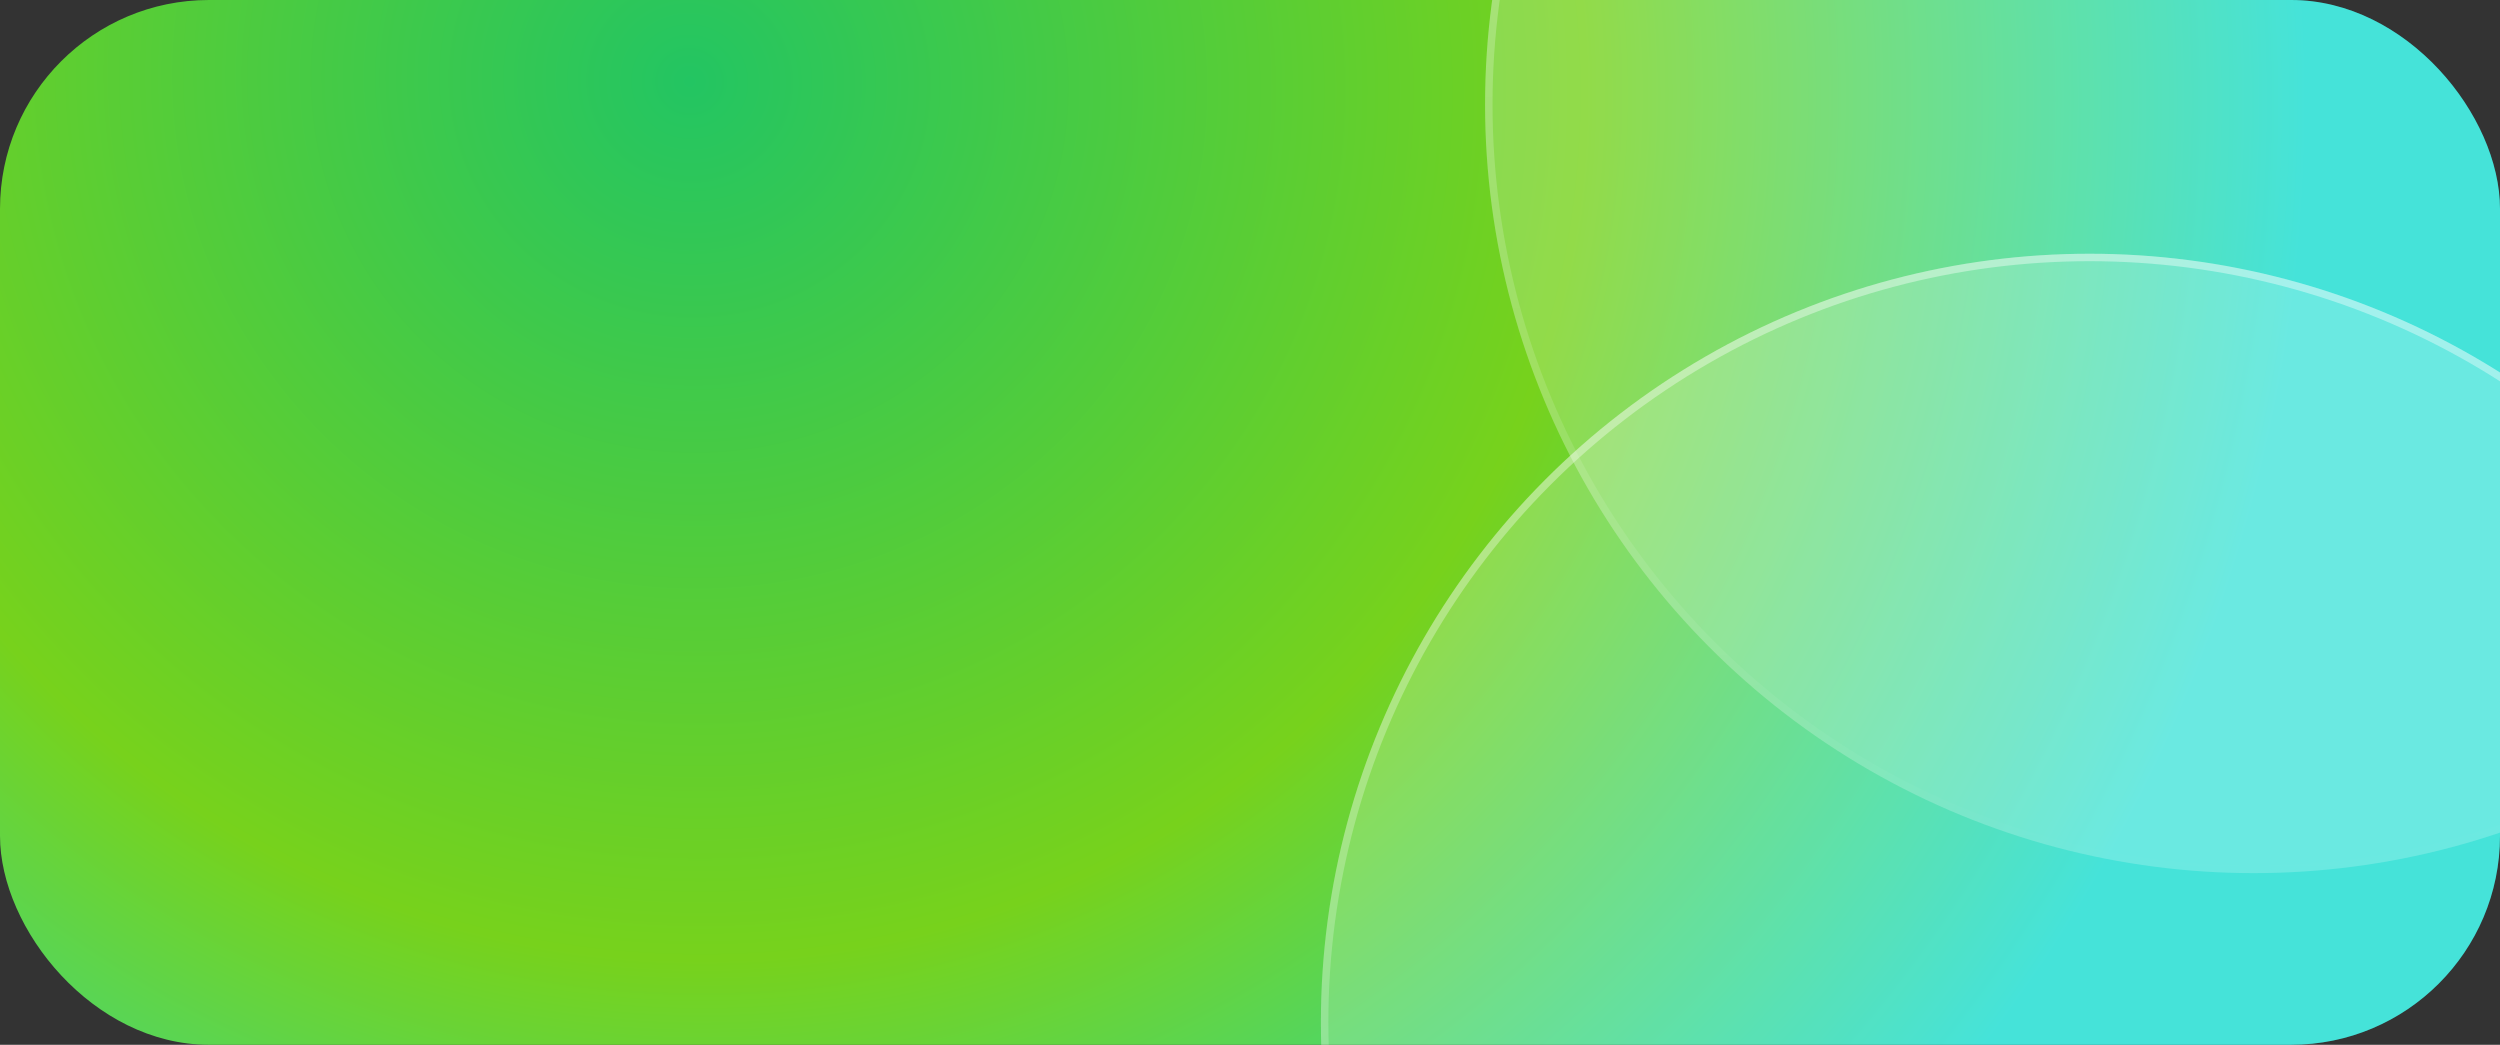 <svg width="335" height="140" viewBox="0 0 335 140" fill="none" xmlns="http://www.w3.org/2000/svg">
<rect x="0" y="0" width="335" height="140" fill="#333333" stroke="none"/>
<g clip-path="url(#clip0_2208_61)">
<rect width="335" height="140" rx="28" fill="url(#paint0_radial_2208_61)"/>
<circle cx="280" cy="137" r="103" fill="white" fill-opacity="0.2"/>
<circle cx="280" cy="137" r="102.5" stroke="url(#paint1_linear_2208_61)" stroke-opacity="0.4"/>
<circle cx="302" cy="14" r="103" fill="white" fill-opacity="0.2"/>
<circle cx="302" cy="14" r="102.5" stroke="url(#paint2_linear_2208_61)" stroke-opacity="0.4"/>
</g>
<defs>
<radialGradient id="paint0_radial_2208_61" cx="0" cy="0" r="1" gradientUnits="userSpaceOnUse" gradientTransform="translate(92.72 10.365) rotate(32.49) scale(216.822 214.163)">
<stop stop-color="#23C562"/>
<stop offset="0.554" stop-color="#77D21C"/>
<stop offset="1" stop-color="#17DCD0"/>
</radialGradient>
<linearGradient id="paint1_linear_2208_61" x1="280" y1="34" x2="280" y2="240" gradientUnits="userSpaceOnUse">
<stop stop-color="white"/>
<stop offset="1" stop-color="white" stop-opacity="0"/>
</linearGradient>
<linearGradient id="paint2_linear_2208_61" x1="302" y1="-89" x2="302" y2="117" gradientUnits="userSpaceOnUse">
<stop stop-color="white"/>
<stop offset="1" stop-color="white" stop-opacity="0"/>
</linearGradient>
<clipPath id="clip0_2208_61">
<rect width="335" height="140" rx="28" fill="white"/>
</clipPath>
</defs>
</svg>
